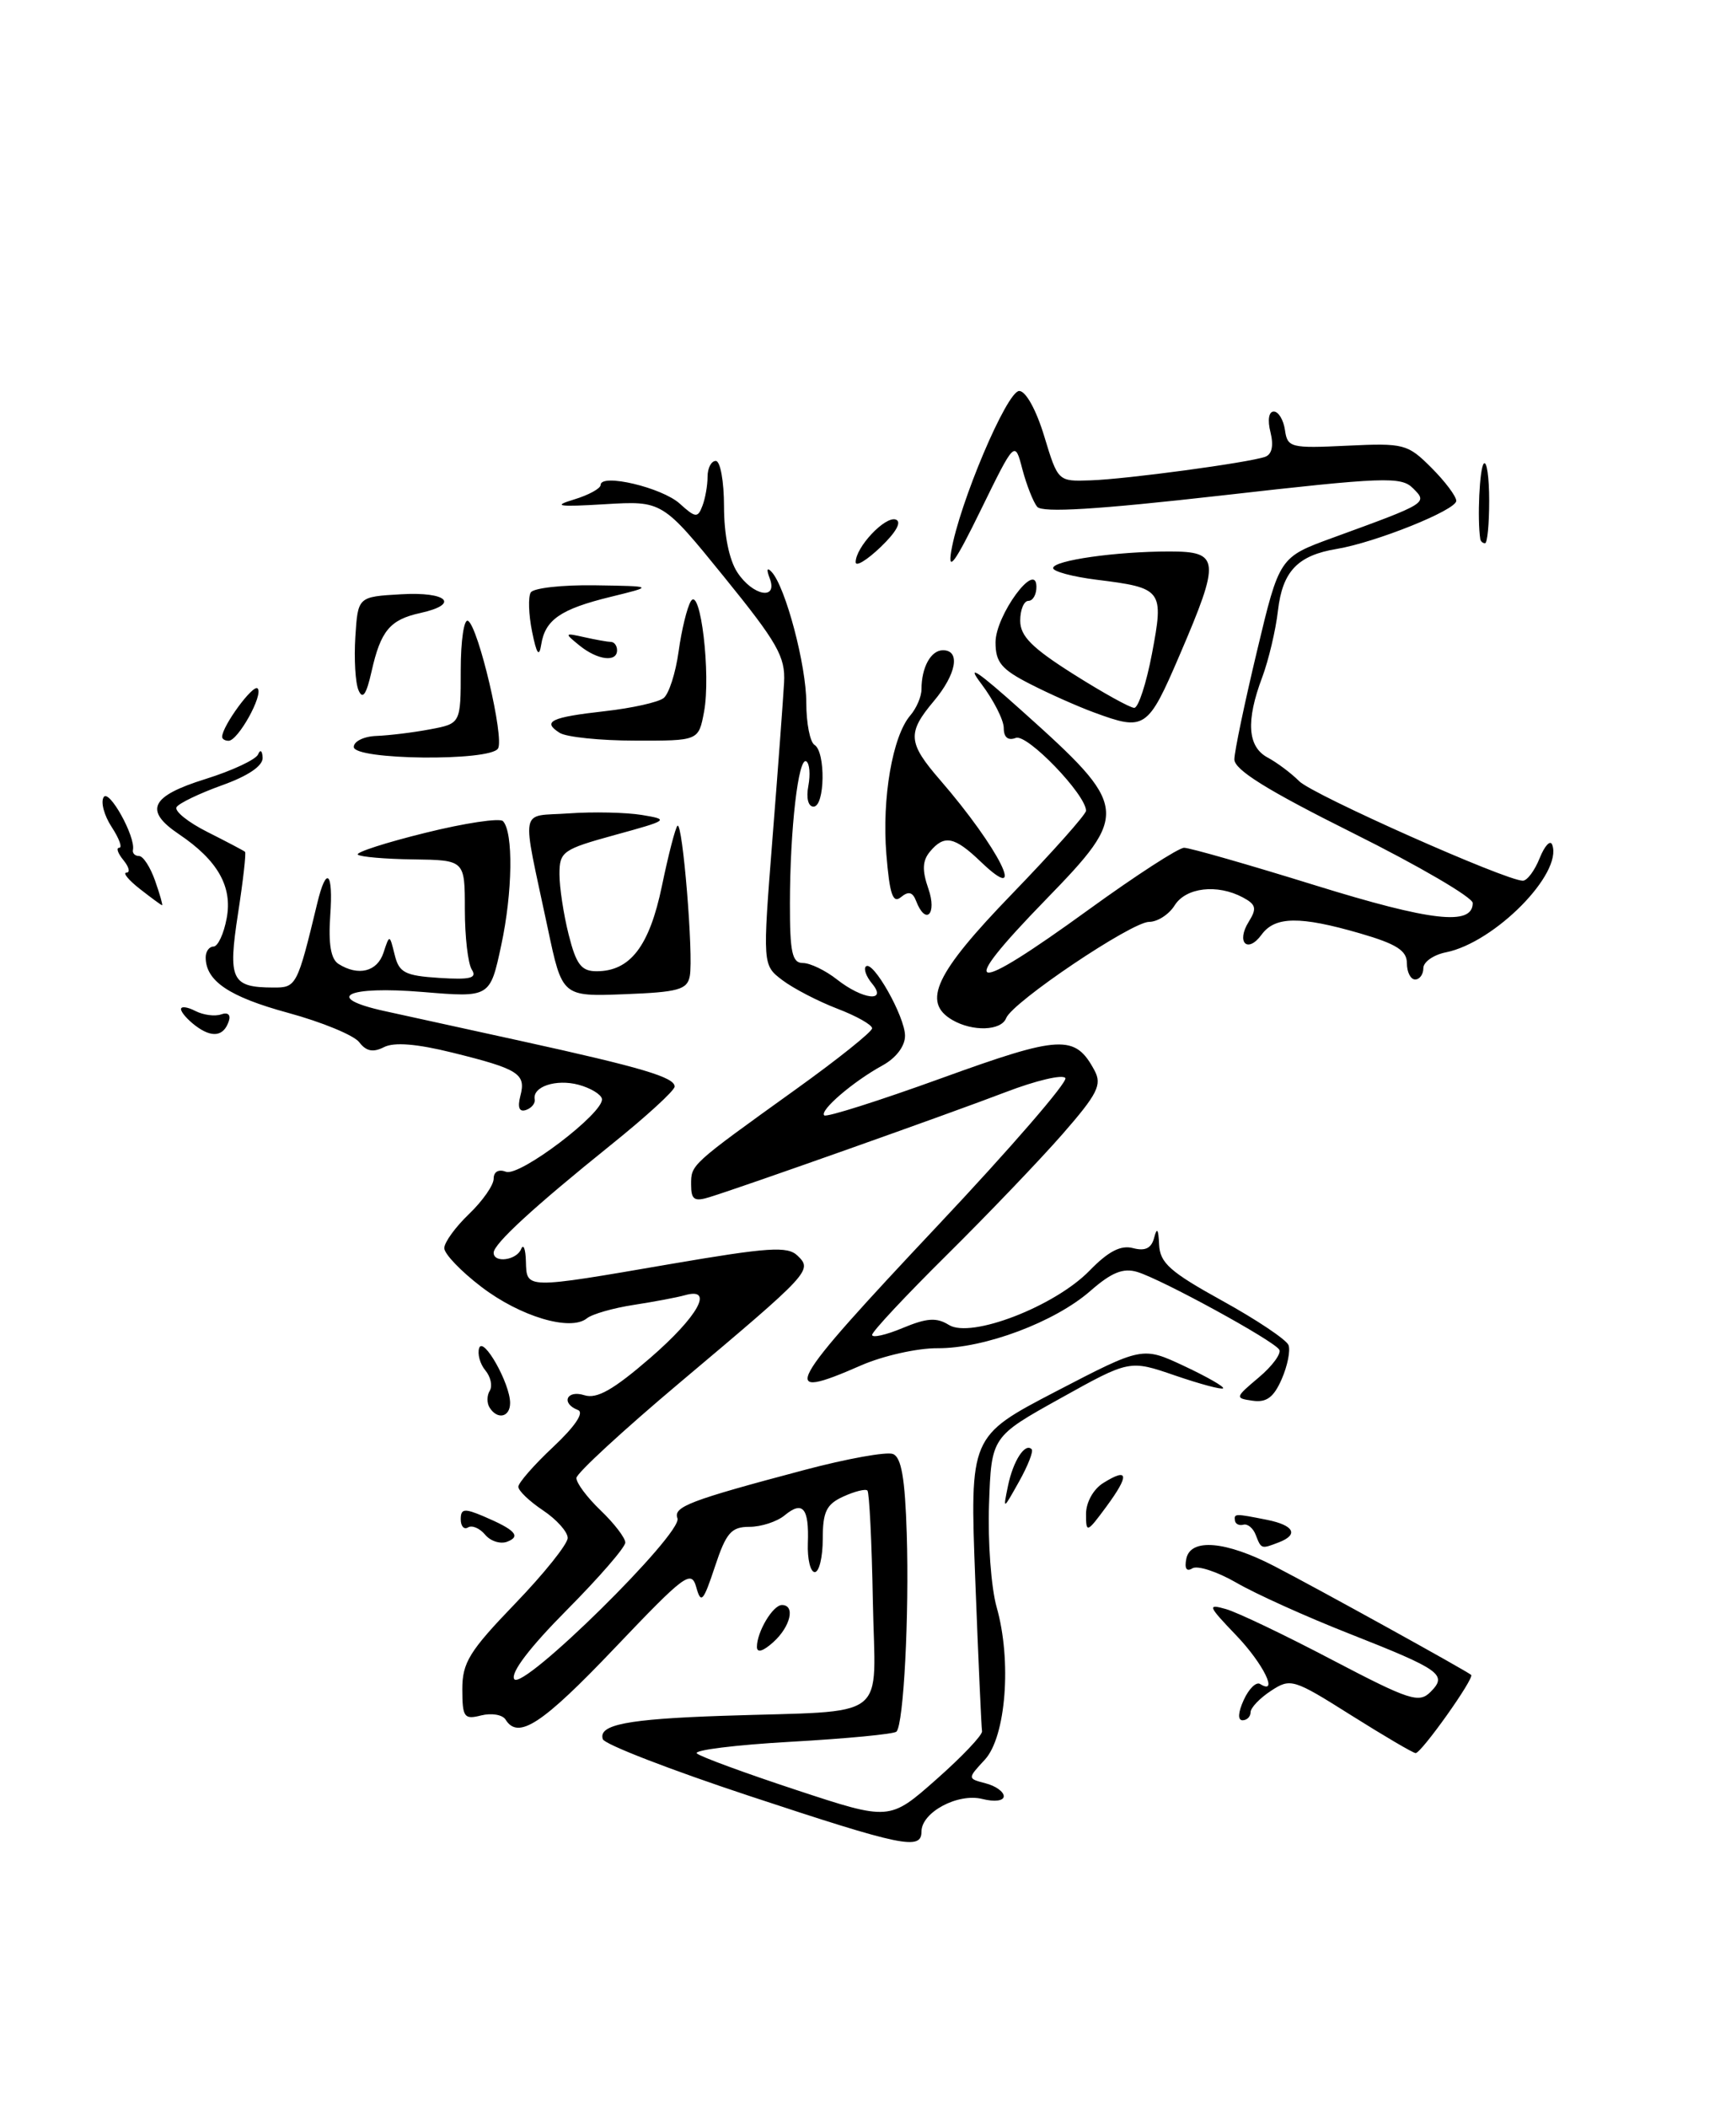 <?xml version="1.0" encoding="UTF-8" standalone="no"?>
<!DOCTYPE svg PUBLIC "-//W3C//DTD SVG 1.1//EN" "http://www.w3.org/Graphics/SVG/1.1/DTD/svg11.dtd" >
<svg xmlns="http://www.w3.org/2000/svg" xmlns:xlink="http://www.w3.org/1999/xlink" version="1.1" viewBox="0 0 211 256">
 <g >
 <path fill="currentColor"
d=" M 91.07 218.19 C 81.48 215.02 73.47 211.92 73.27 211.30 C 72.68 209.54 76.26 208.85 87.83 208.46 C 108.49 207.76 106.36 209.38 106.09 194.51 C 105.96 187.36 105.66 181.33 105.43 181.09 C 105.20 180.86 103.88 181.19 102.50 181.82 C 100.44 182.76 100.00 183.66 100.00 186.98 C 100.00 189.19 99.56 191.00 99.03 191.00 C 98.50 191.00 98.12 189.42 98.19 187.50 C 98.35 183.21 97.57 182.28 95.36 184.11 C 94.44 184.87 92.51 185.50 91.09 185.50 C 88.88 185.50 88.26 186.21 86.89 190.35 C 85.48 194.60 85.20 194.90 84.63 192.85 C 84.02 190.68 83.26 191.25 74.69 200.25 C 65.89 209.49 62.98 211.39 61.45 208.92 C 61.08 208.32 59.75 208.10 58.49 208.41 C 56.41 208.94 56.20 208.65 56.19 205.24 C 56.19 202.00 57.03 200.62 62.59 194.85 C 66.12 191.19 69.00 187.59 69.00 186.85 C 69.00 186.11 67.65 184.60 66.00 183.50 C 64.35 182.40 63.00 181.11 63.00 180.63 C 63.00 180.16 64.91 177.97 67.25 175.78 C 69.90 173.29 71.03 171.61 70.25 171.31 C 68.14 170.50 68.87 168.82 71.03 169.51 C 72.55 169.99 74.54 168.86 79.03 164.98 C 84.87 159.92 86.85 156.34 83.25 157.36 C 82.29 157.63 79.47 158.16 77.00 158.54 C 74.53 158.92 71.97 159.65 71.33 160.17 C 69.34 161.78 63.22 159.95 58.50 156.34 C 56.02 154.45 54.00 152.34 54.00 151.64 C 54.00 150.94 55.35 149.08 57.00 147.50 C 58.65 145.92 60.00 143.99 60.00 143.21 C 60.00 142.35 60.60 142.02 61.50 142.36 C 63.16 143.00 73.48 135.15 73.16 133.50 C 73.05 132.95 71.77 132.18 70.32 131.79 C 67.58 131.06 64.70 132.02 64.99 133.56 C 65.08 134.05 64.60 134.63 63.92 134.86 C 63.11 135.13 62.88 134.55 63.25 133.13 C 63.95 130.46 63.05 129.88 55.00 127.89 C 50.64 126.81 47.90 126.59 46.67 127.22 C 45.35 127.89 44.51 127.73 43.67 126.63 C 43.03 125.78 39.12 124.17 35.00 123.05 C 27.84 121.10 25.00 119.18 25.00 116.31 C 25.00 115.59 25.43 115.00 25.95 115.00 C 26.48 115.00 27.20 113.46 27.55 111.57 C 28.28 107.72 26.46 104.52 21.75 101.35 C 17.46 98.46 18.29 96.73 24.96 94.65 C 28.23 93.63 31.11 92.28 31.37 91.65 C 31.63 91.01 31.88 91.19 31.92 92.05 C 31.97 93.04 30.18 94.26 27.00 95.40 C 24.24 96.39 21.75 97.59 21.46 98.06 C 21.17 98.54 22.86 99.90 25.21 101.08 C 27.57 102.27 29.63 103.35 29.78 103.49 C 29.93 103.62 29.55 107.00 28.93 110.99 C 27.69 119.04 28.12 119.96 33.21 119.98 C 36.02 120.00 36.13 119.81 38.56 109.74 C 39.67 105.11 40.52 105.90 40.14 111.22 C 39.90 114.68 40.21 116.52 41.14 117.11 C 43.55 118.63 45.85 118.06 46.61 115.75 C 47.35 113.50 47.35 113.50 47.97 116.00 C 48.50 118.17 49.21 118.54 53.39 118.81 C 57.16 119.05 58.01 118.84 57.35 117.81 C 56.88 117.09 56.50 113.80 56.50 110.50 C 56.50 104.50 56.50 104.50 50.25 104.41 C 46.81 104.37 43.77 104.10 43.49 103.83 C 43.22 103.55 46.92 102.36 51.71 101.18 C 56.50 99.99 60.74 99.36 61.13 99.76 C 62.41 101.10 62.31 108.39 60.92 114.85 C 59.56 121.20 59.56 121.20 51.39 120.52 C 42.11 119.75 39.23 121.19 46.75 122.84 C 49.36 123.42 56.90 125.07 63.50 126.51 C 77.98 129.69 82.00 130.88 82.00 132.01 C 82.00 132.49 78.51 135.68 74.25 139.10 C 64.88 146.64 60.00 151.12 60.00 152.20 C 60.00 153.49 62.79 153.12 63.34 151.75 C 63.62 151.06 63.88 151.74 63.92 153.25 C 64.02 156.63 63.71 156.63 81.50 153.57 C 93.43 151.53 95.71 151.38 96.93 152.55 C 98.78 154.33 98.56 154.57 82.60 168.00 C 75.73 173.78 70.09 178.98 70.06 179.56 C 70.03 180.15 71.35 181.92 73.00 183.50 C 74.65 185.08 76.00 186.84 76.00 187.41 C 76.00 187.99 72.79 191.68 68.88 195.62 C 64.39 200.14 62.03 203.24 62.50 204.00 C 63.46 205.55 83.04 186.26 82.34 184.46 C 81.81 183.06 83.82 182.29 97.81 178.58 C 102.93 177.22 107.76 176.35 108.53 176.65 C 109.56 177.04 110.00 179.62 110.21 186.34 C 110.52 196.26 109.83 209.50 108.96 210.38 C 108.66 210.68 102.90 211.23 96.16 211.61 C 89.42 211.99 84.26 212.63 84.70 213.03 C 85.14 213.43 90.59 215.43 96.81 217.48 C 108.12 221.21 108.12 221.21 113.81 216.18 C 116.94 213.42 119.44 210.78 119.36 210.33 C 119.28 209.87 118.91 201.62 118.54 192.00 C 117.87 174.50 117.87 174.50 128.36 169.04 C 138.85 163.59 138.85 163.59 143.92 165.96 C 146.71 167.27 148.84 168.49 148.66 168.67 C 148.48 168.86 145.85 168.15 142.81 167.11 C 137.29 165.21 137.29 165.21 128.90 169.88 C 120.50 174.55 120.50 174.55 120.21 182.77 C 120.05 187.29 120.47 192.90 121.13 195.24 C 122.99 201.75 122.27 211.01 119.70 213.79 C 117.58 216.08 117.58 216.08 119.79 216.66 C 121.01 216.97 122.00 217.68 122.00 218.23 C 122.00 218.79 120.89 218.94 119.39 218.56 C 116.42 217.82 112.00 220.18 112.00 222.52 C 112.00 224.83 109.70 224.35 91.07 218.19 Z  M 164.22 208.39 C 157.19 203.96 156.86 203.86 154.47 205.43 C 153.11 206.32 152.00 207.49 152.00 208.02 C 152.00 208.56 151.56 209.00 151.02 209.00 C 150.42 209.00 150.48 208.04 151.17 206.53 C 151.79 205.17 152.68 204.30 153.15 204.59 C 155.47 206.03 153.55 202.12 150.25 198.68 C 146.82 195.10 146.71 194.84 149.00 195.49 C 150.38 195.88 156.18 198.65 161.91 201.66 C 171.31 206.58 172.47 206.96 173.87 205.56 C 175.96 203.46 175.14 202.87 164.00 198.48 C 158.78 196.43 152.60 193.64 150.28 192.29 C 147.96 190.95 145.55 190.16 144.93 190.54 C 144.21 190.99 143.95 190.56 144.19 189.37 C 144.71 186.85 149.00 187.22 154.93 190.30 C 160.25 193.05 178.36 203.06 178.81 203.49 C 179.23 203.89 172.75 213.00 172.06 212.99 C 171.75 212.98 168.23 210.91 164.22 208.39 Z  M 92.00 200.09 C 92.00 198.25 93.94 195.00 95.04 195.00 C 96.69 195.00 96.09 197.61 94.00 199.50 C 92.75 200.63 92.00 200.85 92.00 200.09 Z  M 58.96 186.45 C 58.31 185.67 57.37 185.27 56.89 185.57 C 56.40 185.87 56.00 185.43 56.00 184.58 C 56.00 183.29 56.44 183.23 58.75 184.21 C 62.63 185.86 63.36 186.65 61.64 187.31 C 60.82 187.62 59.61 187.24 58.96 186.45 Z  M 152.63 186.49 C 152.32 185.66 151.64 185.10 151.13 185.24 C 150.62 185.38 150.16 185.16 150.10 184.75 C 149.98 183.87 150.08 183.87 154.00 184.65 C 157.29 185.31 157.88 186.45 155.42 187.39 C 153.29 188.21 153.30 188.21 152.63 186.49 Z  M 132.00 183.93 C 132.00 182.53 132.89 180.92 134.10 180.17 C 137.17 178.25 137.30 179.20 134.49 183.02 C 132.10 186.26 132.00 186.29 132.00 183.93 Z  M 122.52 180.50 C 123.14 177.49 124.59 175.25 125.39 176.07 C 125.63 176.31 124.94 178.07 123.86 180.00 C 121.90 183.50 121.90 183.50 122.52 180.50 Z  M 59.50 171.00 C 59.16 170.45 59.17 169.53 59.53 168.96 C 59.88 168.38 59.64 167.27 58.99 166.49 C 58.34 165.71 58.01 164.49 58.24 163.78 C 58.74 162.30 62.00 168.09 62.00 170.45 C 62.00 172.19 60.45 172.53 59.50 171.00 Z  M 152.26 170.18 C 150.07 169.87 150.10 169.79 153.01 167.34 C 154.66 165.95 155.77 164.43 155.48 163.97 C 154.80 162.86 141.20 155.43 138.22 154.53 C 136.51 154.02 135.10 154.59 132.55 156.82 C 128.22 160.62 119.65 163.83 113.95 163.80 C 111.50 163.78 107.33 164.72 104.67 165.88 C 94.43 170.37 95.35 168.69 114.01 148.86 C 122.82 139.51 129.78 131.46 129.49 130.98 C 129.19 130.50 125.92 131.27 122.22 132.69 C 115.46 135.28 90.44 144.15 86.25 145.44 C 84.39 146.02 84.00 145.76 84.00 143.93 C 84.00 141.47 83.86 141.59 96.75 132.33 C 101.84 128.68 106.00 125.35 106.00 124.93 C 106.00 124.51 104.09 123.43 101.75 122.54 C 99.41 121.64 96.41 120.08 95.09 119.08 C 92.68 117.25 92.68 117.25 93.89 101.87 C 94.56 93.42 95.19 84.89 95.30 82.91 C 95.47 79.80 94.50 78.09 88.00 70.08 C 80.50 60.84 80.50 60.84 73.50 61.26 C 67.82 61.60 67.11 61.49 69.75 60.69 C 71.54 60.15 73.00 59.35 73.00 58.92 C 73.00 57.47 80.46 59.23 82.62 61.19 C 84.53 62.92 84.81 62.95 85.37 61.47 C 85.72 60.57 86.00 58.97 86.00 57.92 C 86.00 56.86 86.45 56.00 87.00 56.00 C 87.55 56.00 88.00 58.49 88.00 61.54 C 88.00 64.95 88.62 68.02 89.62 69.54 C 91.50 72.41 94.59 72.98 93.55 70.25 C 93.13 69.16 93.23 68.88 93.80 69.50 C 95.49 71.35 98.00 80.84 98.00 85.38 C 98.00 87.86 98.45 90.16 99.00 90.50 C 100.37 91.35 100.27 98.00 98.88 98.00 C 98.23 98.00 97.97 96.96 98.25 95.48 C 98.51 94.09 98.40 92.75 98.00 92.50 C 97.04 91.90 96.02 100.71 96.01 109.75 C 96.00 115.72 96.28 117.00 97.59 117.00 C 98.47 117.00 100.33 117.90 101.73 119.00 C 104.87 121.47 107.92 121.81 105.98 119.48 C 105.28 118.64 104.95 117.71 105.24 117.42 C 106.08 116.58 110.00 123.52 110.00 125.84 C 110.00 127.11 108.90 128.55 107.25 129.45 C 103.69 131.40 99.59 134.92 100.18 135.51 C 100.44 135.77 106.84 133.74 114.41 131.00 C 128.94 125.74 130.67 125.65 133.04 130.07 C 133.96 131.80 133.40 132.91 129.13 137.80 C 126.39 140.93 120.06 147.54 115.07 152.48 C 110.08 157.42 106.00 161.78 106.00 162.18 C 106.00 162.57 107.67 162.20 109.72 161.34 C 112.66 160.12 113.83 160.04 115.33 160.97 C 118.01 162.65 128.21 158.71 132.42 154.38 C 134.71 152.03 136.22 151.24 137.72 151.64 C 139.21 152.03 139.96 151.65 140.29 150.34 C 140.62 149.07 140.80 149.32 140.88 151.18 C 140.98 153.44 142.18 154.51 148.57 158.04 C 152.74 160.34 156.35 162.76 156.61 163.42 C 156.86 164.08 156.49 165.94 155.78 167.56 C 154.82 169.76 153.94 170.42 152.26 170.18 Z  M 23.75 124.61 C 22.79 123.88 22.00 122.98 22.00 122.60 C 22.00 122.23 22.79 122.33 23.75 122.83 C 24.71 123.32 26.12 123.51 26.88 123.24 C 27.69 122.95 28.07 123.28 27.81 124.06 C 27.19 125.94 25.76 126.13 23.75 124.61 Z  M 115.75 123.92 C 112.02 121.75 113.68 118.24 123.00 108.61 C 127.95 103.49 132.00 98.94 132.00 98.50 C 132.00 96.55 124.85 89.12 123.47 89.65 C 122.52 90.01 122.00 89.59 122.00 88.45 C 122.00 87.48 120.77 85.07 119.28 83.09 C 117.34 80.54 118.78 81.49 124.26 86.41 C 137.26 98.05 137.35 98.77 127.11 109.30 C 116.01 120.71 117.72 121.10 132.34 110.50 C 138.03 106.38 143.24 103.00 143.92 103.00 C 144.61 103.00 151.76 105.05 159.82 107.55 C 173.98 111.94 179.00 112.51 179.00 109.71 C 179.00 109.03 172.47 105.21 164.50 101.24 C 154.01 96.01 150.01 93.52 150.03 92.25 C 150.04 91.29 151.28 85.37 152.78 79.10 C 155.50 67.70 155.50 67.70 162.00 65.33 C 173.55 61.12 173.55 61.12 171.74 59.32 C 170.31 57.88 168.25 57.95 148.55 60.19 C 133.36 61.91 126.68 62.32 126.06 61.57 C 125.58 60.98 124.77 58.92 124.26 57.00 C 123.35 53.50 123.35 53.50 119.19 62.00 C 116.12 68.28 115.19 69.59 115.61 67.00 C 116.58 61.20 122.38 47.50 123.88 47.50 C 124.68 47.50 125.95 49.80 126.92 53.00 C 128.59 58.50 128.59 58.50 132.54 58.36 C 136.91 58.22 151.77 56.21 153.77 55.50 C 154.60 55.20 154.82 54.15 154.42 52.52 C 154.04 51.04 154.21 50.00 154.82 50.00 C 155.39 50.00 156.00 51.01 156.18 52.25 C 156.48 54.38 156.87 54.48 163.73 54.15 C 170.65 53.82 171.09 53.94 173.98 56.83 C 175.64 58.49 177.00 60.30 177.00 60.85 C 177.00 61.97 167.21 65.90 162.48 66.69 C 157.73 67.47 155.88 69.41 155.33 74.17 C 155.06 76.55 154.19 80.20 153.42 82.27 C 151.41 87.60 151.63 90.73 154.08 92.04 C 155.22 92.65 156.94 93.94 157.91 94.91 C 159.57 96.57 183.02 107.00 185.09 107.00 C 185.62 107.00 186.54 105.76 187.14 104.25 C 187.75 102.74 188.43 102.01 188.66 102.63 C 189.97 106.11 181.67 114.51 175.75 115.70 C 174.24 116.00 173.00 116.87 173.00 117.62 C 173.00 118.38 172.55 119.00 172.00 119.00 C 171.45 119.00 171.00 118.11 171.00 117.03 C 171.00 115.49 169.75 114.69 165.31 113.40 C 158.00 111.28 154.97 111.32 153.34 113.55 C 151.62 115.90 150.21 114.49 151.78 111.98 C 152.78 110.37 152.67 109.89 151.06 109.03 C 147.95 107.37 144.13 107.82 142.77 110.00 C 142.08 111.10 140.69 112.00 139.67 112.00 C 137.54 112.00 123.03 121.76 122.29 123.70 C 121.69 125.24 118.22 125.36 115.75 123.92 Z  M 66.58 112.79 C 63.36 97.59 63.05 99.26 69.15 98.82 C 72.09 98.61 76.08 98.70 78.00 99.01 C 81.39 99.57 81.28 99.65 74.75 101.44 C 68.39 103.19 68.00 103.46 68.00 106.21 C 68.00 107.81 68.50 111.11 69.12 113.56 C 70.03 117.18 70.66 118.00 72.51 118.00 C 76.60 118.00 78.93 114.96 80.45 107.65 C 81.23 103.88 82.08 100.59 82.34 100.33 C 82.96 99.71 84.31 116.12 83.84 118.59 C 83.53 120.24 82.44 120.54 75.90 120.79 C 68.33 121.08 68.33 121.08 66.58 112.79 Z  M 111.35 109.47 C 110.93 108.37 110.42 108.24 109.50 109.00 C 108.52 109.81 108.13 108.67 107.73 103.77 C 107.18 96.97 108.48 89.43 110.64 86.92 C 111.39 86.05 112.00 84.63 112.00 83.75 C 112.00 81.08 113.14 79.00 114.61 79.00 C 116.77 79.00 116.25 81.91 113.50 85.18 C 110.25 89.04 110.34 90.24 114.25 94.75 C 121.45 103.06 125.05 110.30 119.20 104.69 C 116.00 101.62 114.76 101.38 113.02 103.48 C 112.11 104.58 112.06 105.74 112.84 107.98 C 113.92 111.07 112.51 112.49 111.35 109.47 Z  M 17.00 108.00 C 15.62 106.92 14.89 106.03 15.37 106.02 C 15.85 106.01 15.68 105.33 15.00 104.50 C 14.32 103.67 14.09 103.00 14.49 103.00 C 14.90 103.00 14.48 101.86 13.57 100.47 C 12.66 99.08 12.22 97.45 12.60 96.85 C 13.24 95.79 16.49 101.64 16.16 103.25 C 16.07 103.66 16.41 104.00 16.90 104.00 C 17.40 104.00 18.27 105.35 18.85 107.00 C 19.43 108.65 19.81 109.99 19.70 109.98 C 19.59 109.97 18.38 109.08 17.00 108.00 Z  M 43.00 90.75 C 43.00 90.06 44.25 89.46 45.77 89.41 C 47.29 89.35 50.21 89.00 52.26 88.61 C 56.00 87.91 56.00 87.91 56.00 81.40 C 56.00 77.81 56.40 75.13 56.89 75.43 C 58.16 76.21 61.32 89.67 60.53 90.94 C 59.56 92.52 43.00 92.34 43.00 90.75 Z  M 27.00 89.52 C 27.00 88.22 30.76 83.09 31.31 83.64 C 32.05 84.39 28.94 90.00 27.78 90.00 C 27.35 90.00 27.00 89.79 27.00 89.52 Z  M 68.03 89.04 C 65.85 87.66 66.95 87.14 73.55 86.40 C 76.82 86.03 80.02 85.32 80.66 84.81 C 81.30 84.31 82.12 81.76 82.48 79.15 C 82.84 76.54 83.51 73.79 83.97 73.04 C 85.14 71.16 86.42 81.96 85.57 86.49 C 84.91 90.00 84.91 90.00 77.20 89.98 C 72.97 89.98 68.84 89.55 68.03 89.04 Z  M 132.95 86.55 C 130.99 85.83 127.50 84.28 125.20 83.10 C 121.71 81.32 121.00 80.46 121.00 78.04 C 121.00 74.78 125.91 68.07 125.97 71.25 C 125.99 72.21 125.55 73.00 125.00 73.00 C 124.45 73.00 124.00 74.08 124.00 75.41 C 124.00 77.29 125.43 78.72 130.48 81.91 C 134.04 84.16 137.36 86.00 137.86 86.00 C 138.36 86.00 139.33 83.03 140.02 79.39 C 141.48 71.65 141.31 71.43 133.26 70.43 C 130.37 70.07 128.00 69.43 128.00 69.02 C 128.00 68.09 135.64 67.00 142.14 67.00 C 148.26 67.00 148.36 67.99 143.38 79.58 C 139.50 88.62 139.16 88.84 132.95 86.55 Z  M 43.58 83.87 C 43.19 82.98 43.02 80.05 43.19 77.37 C 43.50 72.50 43.50 72.50 48.75 72.20 C 54.38 71.87 55.95 73.41 51.07 74.48 C 47.39 75.29 46.27 76.64 45.16 81.58 C 44.53 84.38 44.08 85.04 43.58 83.87 Z  M 64.67 76.73 C 64.25 74.66 64.18 72.52 64.51 71.98 C 64.84 71.44 68.35 71.05 72.31 71.11 C 79.50 71.22 79.50 71.22 74.23 72.51 C 68.13 74.00 66.26 75.29 65.78 78.32 C 65.53 79.90 65.22 79.47 64.67 76.73 Z  M 70.44 78.43 C 68.57 76.91 68.59 76.87 71.00 77.41 C 72.38 77.72 73.84 77.98 74.25 77.99 C 74.66 77.99 75.00 78.45 75.00 79.00 C 75.00 80.50 72.63 80.20 70.44 78.43 Z  M 104.00 68.30 C 104.00 66.48 107.57 62.69 108.87 63.12 C 109.63 63.38 108.94 64.64 107.05 66.45 C 105.37 68.06 104.00 68.89 104.00 68.30 Z  M 179.92 65.50 C 179.54 63.03 179.83 56.84 180.35 56.32 C 180.71 55.96 181.00 57.99 181.00 60.83 C 181.00 63.67 180.78 66.00 180.50 66.00 C 180.22 66.00 179.97 65.78 179.92 65.50 Z "/>
</g>
</svg>